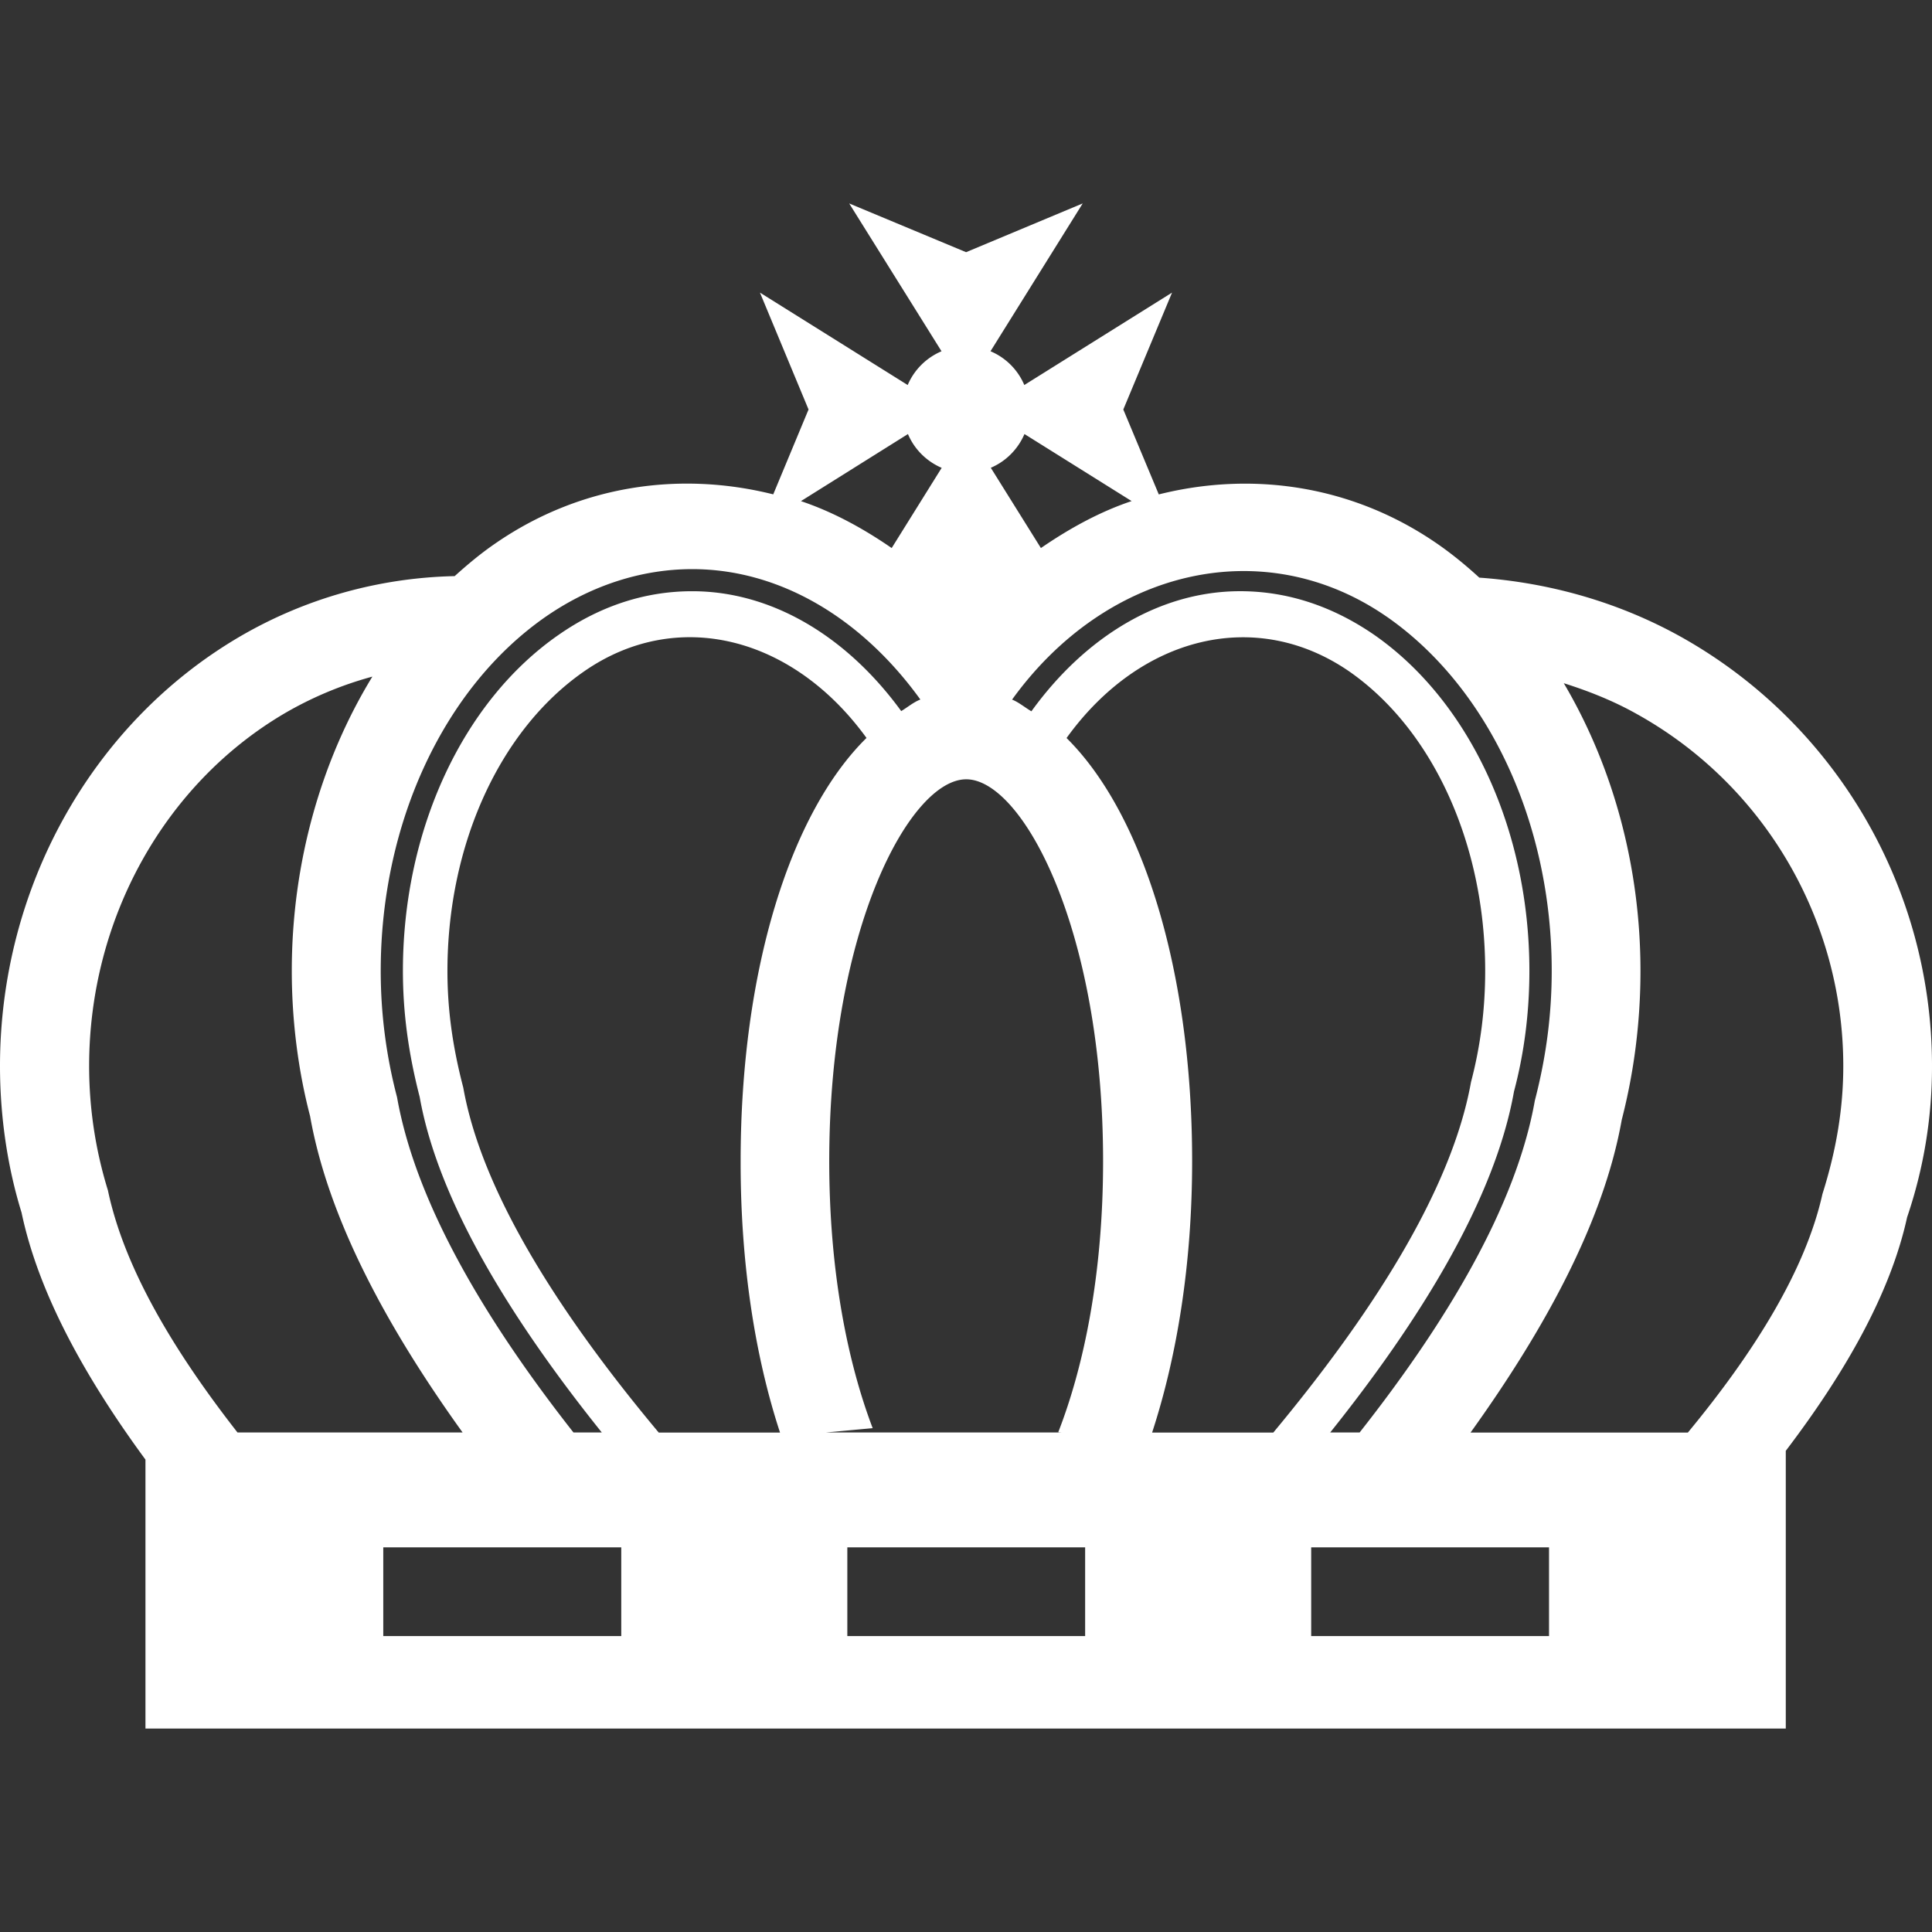 <svg width="66" height="66" viewBox="0 0 66 66" fill="none" xmlns="http://www.w3.org/2000/svg"><rect x="0" y="0" width="66" height="66" fill="#333333" stroke="none"/><g id="royal-crown-of-elegant-vintage-design-svgrepo-com 1" clip-path="url(#clip0_1_523)"><g id="Group"><g id="Group_2"><path id="Vector" d="M66 36.416c0-6.091-3.294-11.713-8.593-14.67-2.114-1.174-4.465-1.841-6.872-2.013-.454-.417-.933-.81-1.438-1.159-2.898-2.001-6.32-2.484-9.511-1.684l-1.212-2.901 1.665-3.993-5.047 3.157a2.17 2.17 0 00-1.155-1.154l3.15-5.05-3.984 1.666L29.01 6.95 32.164 12a2.182 2.182 0 00-1.156 1.153l-5.047-3.157 1.66 3.993-1.206 2.899c-3.197-.8-6.62-.317-9.513 1.69-.483.332-.934.71-1.37 1.103-2.579.055-5.115.76-7.372 2.085C3.125 24.73 0 30.341 0 36.416c0 1.745.26 3.47.736 5.006.578 2.753 2.162 5.619 4.233 8.44v9.188h56.036v-9.488c2.031-2.67 3.577-5.382 4.145-7.98a15.95 15.95 0 00.85-5.166zM47.375 21.068c3.47 2.413 5.634 7.044 5.634 12.095 0 1.48-.185 2.93-.577 4.436-.64 3.624-3.047 7.607-5.985 11.336h-1.005c3.036-3.797 5.618-7.936 6.278-11.648.351-1.32.526-2.706.526-4.124 0-4.805-2.036-9.202-5.3-11.475-1.438-.99-2.98-1.492-4.582-1.492-2.696 0-5.258 1.513-7.13 4.103-.221-.13-.433-.31-.66-.4 3.238-4.485 8.62-5.726 12.801-2.83zm-3.877 27.87h-4.14c.846-2.588 1.367-5.743 1.367-9.269 0-6.554-1.712-11.91-4.29-14.457 2.512-3.486 6.47-4.471 9.657-2.275 2.865 1.995 4.644 5.912 4.644 10.226 0 1.29-.154 2.547-.484 3.8-.68 3.789-3.522 8.088-6.754 11.975zm-8.5-34.11l3.66 2.29c-1.088.364-2.119.931-3.099 1.604l-1.712-2.742c.517-.22.929-.636 1.15-1.153zm-1.99 11.794c1.907 0 4.675 5.082 4.675 13.047 0 3.846-.65 6.995-1.531 9.256l.113.01h-8.05l1.597-.147c-.855-2.25-1.484-5.343-1.484-9.124.003-7.957 2.77-13.042 4.68-13.042zm-6.361 22.316h-4.144c-3.217-3.845-6.022-8.089-6.677-11.784-.375-1.434-.541-2.701-.541-3.985 0-4.317 1.789-8.236 4.666-10.232 3.164-2.2 7.123-1.213 9.65 2.272-2.585 2.542-4.3 7.9-4.3 14.46-.005 3.516.496 6.681 1.346 9.27zm4.37-34.11c.217.516.633.932 1.152 1.154l-1.708 2.74c-.98-.676-2.012-1.238-3.1-1.603l3.657-2.292zm-12.375 6.24c1.537-1.063 3.267-1.626 5.005-1.626 2.959 0 5.764 1.642 7.794 4.455-.234.09-.438.265-.654.395-1.883-2.584-4.448-4.095-7.14-4.095-1.607 0-3.143.501-4.566 1.492-3.277 2.275-5.317 6.672-5.317 11.475 0 1.417.184 2.801.573 4.31.643 3.623 3.207 7.701 6.221 11.461h-.968c-2.95-3.755-5.377-7.78-6.027-11.455a16.974 16.974 0 01-.557-4.316c0-5.046 2.16-9.68 5.636-12.096zM3.045 36.416c0-5.005 2.558-9.618 6.662-12.038a12.41 12.41 0 013.014-1.264c-1.748 2.858-2.753 6.371-2.753 10.05 0 1.717.222 3.423.625 4.964.624 3.532 2.656 7.254 5.21 10.807h-7.69c-2.18-2.791-3.869-5.616-4.426-8.27a14.358 14.358 0 01-.642-4.249zM21.223 55.89h-8.13v-3.03h8.13v3.029zm15.847 0h-8.124v-3.03h8.124v3.029zm15.847 0h-8.125v-3.03h8.125v3.029zm9.34-15.1c-.577 2.596-2.32 5.393-4.597 8.148h-7.424c2.526-3.518 4.547-7.201 5.165-10.684.423-1.64.64-3.355.64-5.085 0-3.593-.954-7.011-2.62-9.83.857.271 1.705.607 2.506 1.059 4.346 2.42 7.042 7.029 7.042 12.019 0 1.433-.232 2.856-.712 4.373z" fill="#fff"/></g></g></g><defs><clipPath id="clip0_1_523"><path fill="#fff" d="M0 0h66v66H0z"/></clipPath></defs></svg>